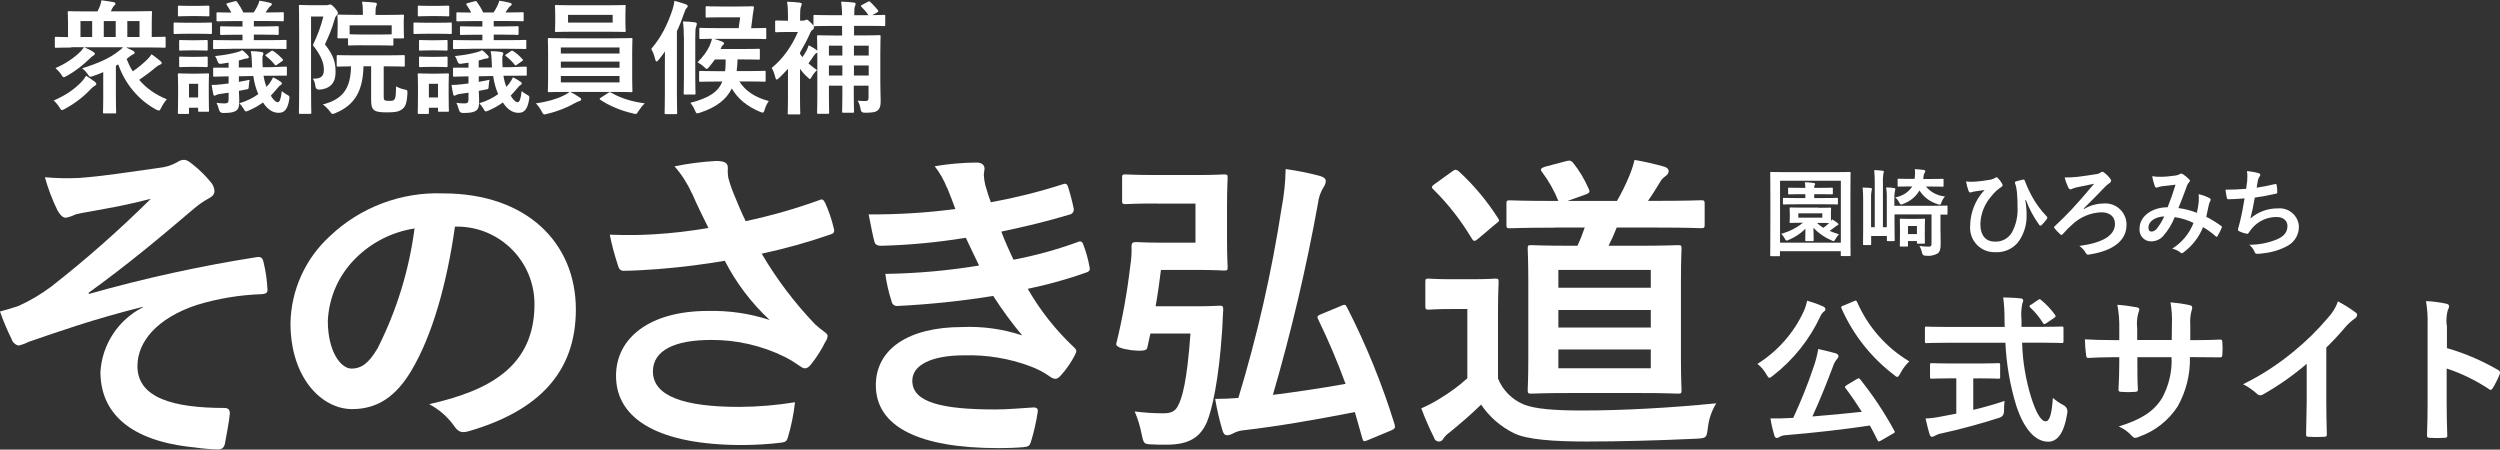 <?xml version="1.0" encoding="UTF-8"?><svg id="_レイヤー_1" xmlns="http://www.w3.org/2000/svg" width="284.53" height="51.17" viewBox="0 0 284.53 51.17"><rect x="0" y="0" width="284.53" height="51.17" fill="#333333" stroke="none"/><defs><style>.cls-1{fill:#fff;stroke-width:0px;}</style></defs><path id="_パス_59" class="cls-1" d="m16.3,34.91c-5.91,1.48-9.67,2.85-13.05,4-.36.19-.75.33-1.15.42-.38-.1-.68-.39-.79-.76-.5-1.01-.94-2.06-1.31-3.12.87-.23,1.23-.34,2.06-.61,1.35-.6,2.63-1.36,3.81-2.25,3.96-3.1,7.73-6.43,11.3-9.97-2.42.65-4.56,1.03-7.06,1.48-.6.11-.91.15-1.51.3-.35.18-.72.31-1.11.38-.36,0-.67-.34-.95-.84-.59-1.21-1.07-2.47-1.43-3.77,1.3.12,2.62.15,3.92.08,2.66-.19,5.55-.65,9.04-1.14.74-.07,1.45-.29,2.1-.65.22-.17.48-.26.75-.27.36,0,.6.19,1.07.57.71.56,1.36,1.2,1.94,1.9.28.29.45.67.48,1.07,0,.38-.24.65-.71.88-.58.32-1.13.71-1.63,1.14-4.12,3.5-7.49,6.32-12.01,9.59l.08.11c6.28-1.78,12.66-3.18,19.11-4.19.52-.08.67.19.75.61.25,1.01.39,2.04.44,3.08.04.38-.2.49-.64.53-2.5.08-4.98.49-7.38,1.22-4.6,1.52-6.78,4.23-6.78,6.97,0,3.65,4.16,4.76,9.91,4.76.4,0,.64.19.6.68-.08.95-.4,2.51-.52,3.2-.08.61-.32.84-.87.84-.88-.03-1.75-.1-2.62-.23-7.45-.72-10.71-4-10.71-8.6.19-3.13,2.03-5.93,4.84-7.35v-.08h0Z"/><path id="_パス_60" class="cls-1" d="m51.78,25.78c-.91,6.47-2.58,12.41-4.96,16.4-1.7,2.85-3.77,4.38-6.74,4.38-3.49,0-7.02-3.58-7.02-9.78.07-3.77,1.69-7.35,4.48-9.9,3.46-3.29,8.11-5.05,12.89-4.87,9.52,0,15.11,5.63,15.11,13.21,0,7.08-4.16,11.53-12.21,13.86-.83.23-1.19.08-1.7-.68-.73-1-1.68-1.82-2.78-2.4,6.7-1.52,11.98-4.19,11.98-11.38.01-4.87-3.93-8.82-8.79-8.83-.03,0-.06,0-.09,0h-.16,0Zm-11.38,3.69c-1.87,1.88-2.97,4.39-3.09,7.04,0,3.5,1.47,5.44,2.7,5.44,1.03,0,1.9-.49,2.97-2.32,2.16-4.27,3.58-8.88,4.2-13.63-2.57.4-4.95,1.61-6.78,3.47Z"/><path id="_パス_61" class="cls-1" d="m78.75,22.01c-.51-1.12-1.17-2.16-1.98-3.08,1.56-.32,3.13-.52,4.72-.61,1.07,0,1.35.27,1.35.8-.03.36-.01.71.04,1.07.17.65.38,1.28.64,1.9.48,1.14.83,2.05,1.35,3.08,2.81-.6,5.58-1.39,8.29-2.36.4-.19.52-.15.75.27.42.94.76,1.92.99,2.93.12.38-.04.57-.32.65-2.58.9-5.22,1.64-7.89,2.21,1.7,2.9,3.74,5.6,6.07,8.03.33.3.67.58,1.03.84.24.19.4.3.4.49-.01.23-.1.46-.24.65-.43.87-.95,1.7-1.55,2.47-.32.42-.52.57-.79.57-.2,0-.32-.08-.64-.3-.52-.37-1.06-.7-1.63-.99-2.61-1.29-5.49-1.96-8.41-1.94-4.12,0-6.62,1.18-6.62,3.58,0,2.85,3.61,4.04,9.83,4.04,2.13-.01,4.25-.19,6.34-.53-.15,1.38-.43,2.74-.83,4.07-.12.38-.28.46-.75.53-1.46.18-2.93.26-4.4.27-9.36,0-14.39-2.85-14.39-7.88,0-4.34,3.89-7.38,10.43-7.38,2.39-.06,4.78.28,7.06,1.03-2.08-1.93-3.81-4.21-5.11-6.74-2.5.42-4.8.72-7.65.95-1.07.08-2.9.19-3.89.19-.36,0-.52-.23-.64-.68-.37-1.12-.68-2.27-.91-3.43,2.02.08,3.65.04,4.96-.04,2.1-.12,4.19-.37,6.27-.72-.67-1.37-1.23-2.47-1.86-3.92h0Z"/><path id="_パス_62" class="cls-1" d="m107.77,21.36c-.34-.88-.81-1.7-1.39-2.44,1.59-.27,3.19-.41,4.8-.42.56,0,.87.3.87.68,0,.23-.08.49-.08.72.02.38.07.77.16,1.14.28.99.4,1.33.64,1.98,2.74-.5,5.44-1.17,8.09-2.02.36-.15.56-.11.67.19.24.72.52,1.79.67,2.55.06.32-.15.62-.46.68,0,0,0,0-.01,0-2.66.8-5.08,1.37-7.77,1.94.36.95.87,2.13,1.39,3.2,2.45-.47,4.87-1.13,7.22-1.98.4-.19.6-.11.71.23.32.81.55,1.65.71,2.51.08.34.08.53-.32.68-2.19.78-4.43,1.4-6.7,1.87,1.4,2.44,3.15,4.66,5.19,6.59.4.34.4.49.2.91-.44.85-.98,1.65-1.63,2.36-.24.27-.4.38-.64.38-.2-.02-.4-.1-.56-.23-.72-.51-1.51-.92-2.34-1.22-2.38-.88-4.91-1.29-7.45-1.22-3.73,0-5.91,1.1-5.91,2.89,0,2.47,3.37,3.27,9.44,3.27,1.47,0,2.93-.15,4.36-.23.4,0,.52.19.48.49-.18,1.17-.44,2.33-.79,3.46-.12.38-.28.53-.83.57-.91.08-1.86.11-2.85.11-9.12,0-13.96-2.47-13.96-7.16,0-4.07,3.65-6.62,9.83-6.62,2.31-.1,4.62.22,6.82.95-1.19-1.43-2.29-2.93-3.29-4.49-3.6.58-7.22.96-10.86,1.14-.34.05-.66-.19-.71-.53,0,0,0,0,0,0-.33-1.02-.57-2.06-.71-3.12,3.57-.05,7.14-.37,10.67-.95-.4-.8-.99-2.09-1.51-3.16-3.19.52-6.41.83-9.63.91-.48,0-.71-.15-.79-.53-.12-.42-.4-1.83-.64-3.04,3.3.02,6.6-.18,9.87-.61-.32-.88-.56-1.52-.95-2.47h0Z"/><path id="_パス_63" class="cls-1" d="m131.6,23.16c-2.46,0-3.24.07-3.46.07-.39,0-.43-.04-.43-.39v-2.6c0-.36.04-.39.43-.39.21,0,1,.07,3.46.07h4.7c1.96,0,2.78-.07,2.99-.07.39,0,.43.04.43.39,0,.21-.07,1.18-.07,3.24v3.71c0,2.07.07,2.99.07,3.21,0,.36-.04.39-.43.39-.21,0-1.03-.07-2.99-.07h-4.17c-.18,1.43-.36,2.78-.61,4.14h4.53c1.96,0,2.53-.07,2.74-.07.36,0,.43.07.43.46-.07.86-.07,1.71-.14,2.53-.36,5.42-1.14,8.88-1.71,10.23-.75,1.75-2.03,2.6-4.6,2.6-.68,0-1.25,0-1.85-.04-.71-.04-.78-.11-1-1.21-.17-.87-.43-1.72-.78-2.53,1.06.13,2.14.21,3.21.21.93,0,1.35-.21,1.68-.78.54-.96,1.07-2.92,1.46-8.3h-4.56l-.36,1.64c-.05.31-.67.39-1.85.25-1.16-.17-1.72-.4-1.68-.71.72-2.92,1.25-5.89,1.6-8.88.12-.73.17-1.47.14-2.21,0-.39.14-.5.5-.5.21,0,1.18.07,2.82.07h3.96v-4.45h-4.45,0Zm21.03,11.65c.43-.18.5-.18.68.18,2.19,4.28,4,8.74,5.42,13.33.07.43.04.46-.43.68l-2.64,1.1c-.43.18-.5.18-.61-.21l-.85-2.99c-4.42.86-8.88,1.64-12.69,2.07-.41.04-.81.16-1.18.36-.21.12-.44.2-.68.21-.21,0-.39-.14-.5-.5-.36-1.19-.64-2.41-.85-3.64.93,0,1.75-.04,2.64-.11,2.15-7.07,3.79-14.29,4.92-21.6.28-1.47.44-2.96.46-4.45,1.31.18,2.61.44,3.89.78.39.11.68.29.68.57-.01.26-.1.5-.25.71-.35.56-.57,1.2-.64,1.85-1.33,7.35-3.04,14.62-5.13,21.79,2.6-.32,5.45-.75,8.27-1.25-.91-2.49-1.94-4.93-3.1-7.31-.18-.36-.14-.43.36-.64l2.24-.93Z"/><path id="_パス_64" class="cls-1" d="m170.48,43.05c.54,1.36,1.61,2.44,2.96,2.99,1.25.5,3.46.68,6.56.68,4.6,0,10.02-.29,15.33-.82-.53.86-.85,1.82-.96,2.82-.14,1.14-.18,1.14-1.32,1.21-4.53.21-8.77.32-12.47.32s-6.84-.21-8.3-.96c-1.5-.74-2.78-1.86-3.71-3.24-1.1,1.07-2.46,2.25-3.6,3.17-.28.19-.52.43-.71.71-.12.28-.45.4-.73.27-.16-.07-.27-.21-.31-.38-.55-1.09-1.04-2.21-1.46-3.35.73-.31,1.43-.68,2.1-1.1,1.12-.67,2.17-1.44,3.14-2.32v-7.88h-1.75c-1.93,0-2.42.07-2.6.07-.39,0-.43-.04-.43-.43v-2.71c0-.36.04-.39.43-.39.18,0,.68.07,2.6.07h2.25c1.89,0,2.46-.07,2.67-.07.36,0,.39.04.39.39,0,.21-.07,1.21-.07,3.39v7.55Zm-5.24-23.52c.21-.14.32-.21.43-.21.13.02.26.08.36.18,1.71,1.57,3.2,3.36,4.45,5.31.21.29.18.36-.21.64l-2.03,1.71c-.21.18-.32.25-.43.25-.14,0-.21-.11-.32-.29-1.21-2.03-2.67-3.9-4.35-5.56-.29-.25-.21-.36.18-.64l1.93-1.39Zm11.73,6.38c-3.71,0-4.92.07-5.13.07-.36,0-.39-.04-.39-.43v-2.32c0-.39.04-.43.39-.43.21,0,1.43.07,5.13.07h.39c-.47-1.17-1.09-2.27-1.85-3.28-.25-.32-.14-.46.32-.61l2.42-.64c.43-.11.5-.07.75.14.74.92,1.35,1.94,1.82,3.03.18.36.04.46-.32.61l-2.1.75h5.63c.53-.91.99-1.85,1.39-2.82.26-.6.46-1.22.61-1.85,1.15.2,2.3.46,3.42.78.29.11.46.25.46.5s-.14.39-.36.57c-.27.18-.49.43-.64.71-.39.64-.82,1.35-1.35,2.1h1.14c3.46,0,4.67-.07,4.88-.07.39,0,.43.04.43.43v2.32c0,.39-.04.43-.43.43-.21,0-1.43-.07-4.88-.07h-4.7c-.27.7-.58,1.39-.93,2.07h3.39c3.17,0,4.31-.07,4.49-.07.39,0,.43.04.43.39,0,.21-.07,1.32-.07,3.89v8.48c0,2.53.07,3.49.07,3.71,0,.39-.04.43-.43.43-.18,0-1.32-.07-4.49-.07h-7.63c-3.17,0-4.31.07-4.53.07-.39,0-.43-.04-.43-.43,0-.21.07-1.18.07-3.71v-8.48c0-2.57-.07-3.67-.07-3.89,0-.36.04-.39.43-.39.21,0,1.35.07,4.53.07h.71c.31-.67.58-1.36.82-2.07h-3.39Zm.39,6.84h10.52v-2.03h-10.52v2.03Zm10.52,4.53v-2h-10.52v2h10.52Zm0,2.49h-10.52v2.14h10.52v-2.14Z"/><path id="_パス_65" class="cls-1" d="m201.59,29.15c-.11,0-.12-.01-.12-.12,0-.08.02-.81.02-4.2v-2.14c0-2.16-.02-2.92-.02-2.99,0-.12.01-.13.12-.13.07,0,.42.02,1.43.02h6.05c1.01,0,1.35-.02,1.42-.02.12,0,.13.01.13.13,0,.07-.02.82-.02,2.61v2.52c0,3.38.02,4.12.02,4.19,0,.11-.01.12-.13.12h-.87c-.11,0-.12-.01-.12-.12v-.43h-6.92v.45c0,.11-.01.12-.12.12h-.88,0Zm1-1.53h6.92v-7.05h-6.92v7.05Zm4.4-3.97c.91,0,1.22-.02,1.29-.02.11,0,.12.01.12.12,0,.07-.02.18-.02.55v.42c0,.15,0,.3.01.44.04-.06.08-.13.12-.2.22.13.43.27.63.42.05.03.08.08.09.14,0,.07-.04.11-.12.13-.1.05-.18.11-.26.18-.19.15-.39.29-.61.45.34.15.7.28,1.06.38-.15.16-.29.34-.39.53-.1.17-.14.25-.23.25-.09-.01-.17-.04-.25-.09-.77-.33-1.46-.81-2.04-1.42.01.68.03,1.28.03,1.39s-.01.12-.13.12h-.71c-.11,0-.12,0-.12-.12s.01-.65.02-1.28c-.55.54-1.2.97-1.92,1.27-.07.04-.15.06-.23.07-.07,0-.12-.07-.2-.22-.11-.2-.24-.39-.4-.55.9-.25,1.74-.67,2.47-1.26h-.1c-.91,0-1.22.02-1.3.02-.11,0-.12-.01-.12-.12,0-.07.02-.2.02-.55v-.42c0-.37-.02-.48-.02-.55,0-.11.01-.12.12-.12.08,0,.39.02,1.3.02h1.88,0Zm-2.5-.4c-1.04,0-1.38.02-1.45.02-.11,0-.12-.01-.12-.13v-.5c0-.11.01-.12.12-.12.07,0,.41.02,1.45.02h.98v-.44h-.5c-.95,0-1.27.02-1.33.02-.12,0-.13,0-.13-.12v-.52c0-.11.01-.12.13-.12.06,0,.38.02,1.33.02h.5c0-.21-.02-.43-.06-.64.37.01.73.04.99.08.14.02.18.05.18.11,0,.06-.03.11-.06.16-.03.09-.05.19-.04.29h.66c.96,0,1.28-.02,1.34-.02.11,0,.12,0,.12.12v.52c0,.11-.01.12-.12.12-.06,0-.38-.02-1.34-.02h-.66v.44h1.14c1.03,0,1.37-.02,1.44-.02.11,0,.12.01.12.12v.5c0,.12-.01.13-.12.13-.06,0-.41-.02-1.44-.02h-3.13Zm2.91,1.03h-2.73v.49h2.73v-.49Zm-.61,1.09c.22.21.47.4.73.56.23-.17.45-.35.66-.54-.15-.01-.5-.02-1.19-.02h-.19Z"/><path id="_パス_66" class="cls-1" d="m220.86,26.46c0,.5.01.96.01,1.31,0,.55-.07.87-.35,1.08-.42.23-.89.32-1.36.25-.2.03-.38-.11-.41-.31,0,0,0,0,0-.01-.05-.28-.15-.55-.3-.79.34.05.69.08,1.04.08.24,0,.34-.04.34-.35v-3.32h-4.21v1.27c0,1.06.02,1.58.02,1.65,0,.11-.01.12-.12.12h-.65c-.11,0-.12-.01-.12-.12v-.46h-1.79v.91c0,.11-.01.12-.12.12h-.68c-.12,0-.13-.01-.13-.12,0-.07.02-.62.02-1.72v-3.16c0-.68-.01-1.06-.06-1.55.24.01.69.03.92.05.11.01.14.08.14.12,0,.06-.02.12-.04.18-.06.34-.08.69-.06,1.04v3.13h.42v-4.93c0-.52-.01-1.05-.06-1.57.3.01.68.03.94.07.11.01.16.07.16.13-.02.1-.04.19-.07.28-.05.36-.06.72-.04,1.08v4.94h.44v-2.99c.02-.51,0-1.03-.07-1.54.3,0,.6.03.9.07.1.02.15.07.15.11-.01.09-.03.17-.06.26-.06.33-.07.67-.06,1v.65h4.48c1.04,0,1.4-.02,1.46-.02.1,0,.11.01.11.12v.79c0,.11-.01.12-.11.12-.04,0-.25-.01-.69-.01v2.06h0Zm-1.68-5.25c.54.66,1.32,1.07,2.18,1.15-.17.19-.31.41-.39.65-.09.22-.11.29-.2.29-.09,0-.17-.03-.25-.07-.85-.25-1.58-.8-2.06-1.55-.42.71-1.07,1.24-1.84,1.52-.08.04-.16.07-.25.08-.09,0-.14-.08-.24-.27-.1-.21-.25-.4-.43-.55.79-.12,1.5-.57,1.94-1.24h-.2c-.96,0-1.28.02-1.34.02-.12,0-.13-.01-.13-.12v-.65c0-.12.01-.13.13-.13.06,0,.38.02,1.34.02h.46c.06-.37.07-.74.03-1.11.39.02.67.04,1,.09.12.02.19.05.19.12,0,.05-.02.11-.04.15-.11.18-.17.38-.17.6l-.02.16h.83c.96,0,1.29-.02,1.35-.02.12,0,.13.01.13.11v.67c0,.11-.01.12-.13.12-.06,0-.39-.02-1.35-.02h-.54Zm-.12,5.15c0,.97.02,1.18.02,1.24,0,.12-.01.13-.12.13h-.67c-.11,0-.12-.01-.12-.13v-.16h-1.02v.5c0,.11-.01.12-.13.12h-.69c-.1,0-.11-.01-.11-.12,0-.07.02-.28.02-1.47v-.57c0-.57-.02-.81-.02-.89,0-.11.01-.12.11-.12.08,0,.27.02.89.02h.87c.61,0,.8-.02.88-.02.11,0,.12,0,.12.12,0,.07-.02.3-.02.73v.63h0Zm-1.91-.64v.92h1.02v-.92h-1.02Z"/><path id="_パス_67" class="cls-1" d="m230.5,22.78c.1.55.15,1.1.15,1.66.04,1.12-.3,2.23-.97,3.13-.64.78-1.62,1.2-2.63,1.13-1.53.04-2.79-1.17-2.83-2.7,0-.11,0-.23.01-.34.02-1.15.37-2.27,1-3.24.19-.29.4-.55.65-.79-.36.05-.74.09-1.21.17-.19.03-.35.11-.43.11-.09-.01-.16-.08-.19-.16-.13-.36-.22-.73-.29-1.1.37.05.74.05,1.11.02.48-.04.95-.1,1.42-.18.27-.02.52-.1.76-.23.05-.04.11-.07.17-.09.06,0,.12.04.15.09.18.17.33.36.45.57.05.07.09.16.1.25,0,.09-.06.15-.17.22-.39.25-.74.57-1.03.94-.82.89-1.29,2.04-1.33,3.25,0,1.39.69,2.01,1.62,2.01.78.05,1.52-.33,1.94-.99.5-.9.73-1.92.67-2.95,0-.54-.01-1.08-.06-1.62-.02-.23-.06-.43-.08-.56s-.06-.27-.12-.45-.06-.24.11-.29c.27-.08.54-.15.81-.2.09-.02.14.04.16.12.21.56.45,1.1.73,1.62.47.9,1.07,1.72,1.78,2.46.04.04.06.09.06.14,0,.06-.03.12-.07.17-.18.24-.38.47-.59.68-.03.03-.07.05-.12.05-.08,0-.15-.06-.17-.13-.62-.86-1.12-1.8-1.49-2.79l-.06.02h0Z"/><path id="_パス_68" class="cls-1" d="m237.2,23.78c.67-.4,1.44-.61,2.22-.62,1.33-.11,2.49.88,2.6,2.21,0,.08,0,.17,0,.25,0,1.76-1.54,2.93-4.2,3.34-.22.04-.31.05-.42-.15-.18-.33-.44-.61-.75-.82,2.62-.34,4.06-1.18,4.06-2.5,0-.89-.66-1.33-1.56-1.33-1.23.05-2.4.54-3.3,1.39-.38.33-.73.69-1.06,1.07-.04.06-.1.1-.17.12-.06,0-.11-.03-.14-.08-.23-.2-.44-.42-.63-.66-.04-.04-.06-.08-.08-.13,0-.05.04-.1.09-.13.79-.73,1.33-1.29,1.98-1.97.62-.67,1.44-1.6,2.5-2.86-.75.15-1.35.28-2.07.43-.14.04-.28.09-.42.14-.07.04-.15.07-.23.07-.07,0-.15-.07-.22-.2-.18-.37-.32-.75-.42-1.15.48,0,.95-.02,1.43-.07.66-.08,1.5-.2,2.09-.3.21-.01.41-.08.58-.2.06-.05.13-.07.2-.08.07,0,.14.04.19.09.28.2.52.45.72.73.05.05.08.12.08.2-.02.13-.1.25-.23.3-.15.1-.29.22-.42.35-.84.89-1.62,1.66-2.48,2.52l.04.04h0Z"/><path id="_パス_69" class="cls-1" d="m250.24,22.84c.02-.25.02-.49-.01-.74.44.09.86.25,1.26.46.1.05.14.17.09.27,0,0,0,.02-.01.02-.07.13-.13.27-.17.42-.09.46-.19.93-.3,1.4.59.3,1.15.65,1.69,1.04.11.07.1.12.06.23-.14.32-.29.63-.47.93-.03.05-.06.08-.1.08-.05,0-.1-.04-.13-.08-.44-.39-.91-.73-1.42-1.02-.45,1.13-1.21,2.12-2.19,2.85-.1.07-.15.12-.22.12-.06,0-.12-.03-.16-.08-.27-.22-.6-.37-.94-.44,1.11-.69,1.96-1.72,2.43-2.93-.68-.33-1.4-.55-2.14-.66-.31.79-.76,1.52-1.32,2.16-.35.39-.86.61-1.39.6-.72,0-1.3-.59-1.3-1.32,0-.06,0-.11.01-.17,0-1.34,1.39-2.39,3.19-2.39.36-.9.63-1.66.9-2.57-.59.07-1.14.13-1.49.17-.17.02-.33.06-.49.12-.06.03-.13.04-.19.04-.08,0-.15-.05-.17-.12-.14-.38-.25-.78-.31-1.18.31.06.63.08.95.07.56,0,1.12-.06,1.68-.14.19-.02.37-.08.53-.18.04-.03.09-.04.14-.04.05,0,.11.01.15.04.27.17.52.37.74.6.06.04.09.11.1.18,0,.07-.04.12-.11.18-.14.16-.24.36-.29.56-.28.74-.58,1.58-.91,2.36.72.09,1.42.28,2.1.54.11-.46.18-.93.23-1.4h0Zm-5.72,3.02c0,.35.12.5.38.5.26-.04.49-.19.63-.41.31-.41.57-.85.79-1.32-1.1.04-1.8.62-1.8,1.23h0Z"/><path id="_パス_70" class="cls-1" d="m255.75,20.52c.04-.35.04-.7-.02-1.05.44.04.87.11,1.3.23.14.04.22.11.22.2,0,.06-.04.12-.07.17-.09.12-.15.26-.19.4-.06.29-.1.51-.15.89.68-.1,1.36-.23,2.04-.4.15-.04.2-.03.23.11.05.26.07.53.07.8,0,.12-.03.15-.13.17-.93.21-1.52.32-2.43.45-.15.9-.3,1.62-.5,2.38.86-.75,1.97-1.16,3.11-1.15,1.21-.12,2.29.76,2.41,1.97,0,.02,0,.05,0,.07.03.9-.45,1.74-1.23,2.19-.85.47-1.79.77-2.76.87-.26.05-.53.07-.8.07-.11,0-.19-.05-.27-.26-.13-.3-.33-.56-.58-.77,1.06,0,2.12-.2,3.11-.6.83-.35,1.23-.84,1.23-1.53,0-.56-.41-1.03-1.23-1.03-1.1-.01-2.15.48-2.85,1.34-.1.14-.2.27-.3.41-.08.13-.11.17-.2.16-.28-.04-.55-.12-.81-.24-.17-.07-.24-.12-.24-.22,0-.07.02-.15.04-.22.06-.18.1-.35.14-.51.24-.95.39-1.75.57-2.84-.58.04-1.27.1-1.82.1-.1,0-.18-.06-.2-.15-.03-.13-.11-.59-.15-.94.84,0,1.52-.03,2.35-.1.06-.38.1-.74.13-1h-.01Z"/><g id="_グループ_1"><path id="_パス_92" class="cls-1" d="m210.19,43.84c-.24.15-.26.18-.15.33.68.9,1.28,1.79,1.86,2.7-1.81.2-3.76.38-5.63.53.88-1.9,1.68-3.93,2.34-5.68.1-.32.26-.62.48-.88.09-.08.15-.2.15-.33,0-.15-.15-.24-.35-.31-.62-.18-1.24-.31-1.95-.48-.11.65-.27,1.29-.49,1.92-.67,2.02-1.46,3.99-2.36,5.92-.16,0-.35.02-.51.02-.73.04-1.39.06-2.08.04.1.66.25,1.3.44,1.94.06.18.15.29.27.29.11,0,.22-.05.31-.12.21-.12.45-.19.69-.2,3.22-.27,6.54-.64,9.61-1.1.29.55.59,1.1.86,1.66.06.11.09.15.16.15.08-.01.15-.04.22-.09l1.37-.79c.26-.15.26-.18.16-.35-1.12-2.06-2.42-4.02-3.89-5.85-.07-.07-.11-.11-.15-.11-.08.02-.15.05-.22.09l-1.15.69Zm-.42-9.06c-.22.11-.26.13-.18.33,1.32,2.98,3.36,5.57,5.96,7.55.18.15.29.24.38.24.11,0,.2-.13.35-.4.26-.51.61-.98,1.02-1.37-2.64-1.58-4.71-3.94-5.94-6.76-.09-.18-.13-.2-.36-.09l-1.22.51Zm-9.76,6.63c.42.32.76.73,1.02,1.19.16.27.24.4.35.4.09,0,.22-.09.42-.26,2.3-1.78,4.14-4.09,5.37-6.72.09-.22.23-.42.42-.57.1-.05.17-.16.16-.27,0-.13-.07-.22-.27-.31-.58-.26-1.19-.48-1.81-.64-.08.41-.21.81-.38,1.19-1.13,2.47-2.97,4.55-5.28,6Zm28.23-2.41c.11,2.46.53,4.9,1.26,7.25.91,2.7,2.19,4,3.58,4.02,1.08.02,1.85-.97,2.21-3.31q.07-.57-.46-.86c-.43-.22-.83-.5-1.19-.82-.11,1.66-.33,2.67-.82,2.67-.55,0-1.12-1.06-1.64-2.7-.63-2.03-.98-4.13-1.04-6.25h2.17c1.66,0,2.23.04,2.34.04.18,0,.2-.02.2-.22v-1.44c0-.2-.02-.22-.2-.22-.11,0-.68.04-2.34.04h-2.24v-.8c-.06-.62-.03-1.24.09-1.84.06-.12.1-.25.11-.38,0-.11-.11-.2-.29-.22-.62-.07-1.33-.09-1.99-.11.11.87.16,1.74.15,2.61,0,.26.02.51.02.75h-6.56c-1.66,0-2.23-.04-2.34-.04-.18,0-.18.02-.18.22v1.44c0,.2,0,.22.18.22.11,0,.68-.04,2.34-.04h6.65Zm-2.98,4.06c1.53,0,2.05.04,2.16.04.2,0,.22-.02.22-.18v-1.37c0-.2-.02-.22-.22-.22-.11,0-.62.04-2.16.04h-3.23c-1.55,0-2.07-.04-2.17-.04-.18,0-.2.02-.2.22v1.37c0,.16.02.18.2.18.11,0,.62-.04,2.17-.04h.62v4.02l-1.75.33c-.58.12-1.16.2-1.75.22.15.64.33,1.41.48,1.85.06.16.15.24.26.24.12-.01.23-.06.33-.13.24-.13.5-.23.77-.27,1.97-.42,4.71-1.17,6.54-1.77q.55-.16.55-.77c0-.36.02-.82.06-1.15-1.1.38-2.36.73-3.56,1.02v-3.58h.71Zm5.88-8.39c-.18.13-.22.18-.07.33.55.51,1.03,1.09,1.43,1.74.06.09.11.15.16.15.09-.02.17-.05.24-.11l.86-.58c.22-.15.24-.22.13-.36-.45-.63-.97-1.19-1.57-1.68-.07-.07-.13-.11-.18-.11s-.11.04-.22.11l-.77.53Zm18.14,4.02v-1.74c-.04-.54.01-1.08.15-1.61.04-.1.07-.22.07-.33,0-.15-.07-.24-.33-.29-.71-.15-1.42-.25-2.14-.31.14.83.2,1.66.16,2.5l-.02,1.79h-3.93v-1.33c-.07-.59-.03-1.18.13-1.75.06-.12.09-.25.11-.38,0-.13-.07-.22-.27-.26-.74-.14-1.48-.24-2.23-.29.17.89.24,1.79.22,2.69v1.33h-.55c-1.41,0-2.59-.04-3.36-.09.01.59.05,1.18.13,1.77.02.24.07.35.22.35.57-.04,2.03-.09,3.01-.09h.55v.69c0,1.15-.04,2.05-.09,3-.02.2.09.24.33.26.52.04,1.05.04,1.57,0,.2-.02.33-.06.31-.26-.06-.97-.06-1.95-.06-3.03v-.66h3.89c.08,1.62-.3,3.23-1.08,4.66-.93,1.5-2.34,2.43-4.93,3.23.58.25,1.1.62,1.52,1.1.15.15.24.2.35.2.18-.02.35-.08.51-.16,1.77-.63,3.28-1.83,4.31-3.4.97-1.71,1.46-3.66,1.41-5.63h.75c.9,0,2.01.02,2.63.02.26.02.29-.06.31-.29.04-.48.04-.96,0-1.44-.02-.2-.04-.31-.26-.29-.84.04-1.86.06-2.76.06h-.64Zm15.49.86c.75-.73,1.47-1.5,2.14-2.3.32-.38.69-.71,1.1-1,.14-.08.24-.23.26-.4,0-.11-.05-.21-.15-.27-.64-.48-1.32-.9-2.03-1.28-.25.7-.64,1.34-1.15,1.88-1.18,1.39-2.48,2.67-3.89,3.82-1.77,1.47-3.7,2.72-5.76,3.73.57.29,1.1.65,1.57,1.08.1.11.24.18.38.18.1,0,.19-.02.27-.07,1.78-1,3.47-2.18,5.02-3.51v4.26c0,1.24-.06,2.43-.07,3.75-.02.22.06.29.26.29.61.04,1.22.04,1.83,0,.2,0,.29-.07.27-.31-.04-1.46-.06-2.54-.06-3.8v-6.05Zm13.69-2.54c-.06-.58-.02-1.16.13-1.72.08-.13.13-.27.15-.42,0-.15-.09-.26-.35-.31-.75-.16-1.52-.26-2.28-.29.15.89.21,1.8.18,2.7v8.99c0,1.17-.02,2.25-.07,3.6,0,.22.09.27.35.27.54.04,1.08.04,1.63,0,.26,0,.35-.06.33-.27-.04-1.32-.07-2.39-.07-3.58v-4.04c1.7.56,3.31,1.35,4.81,2.34.05.06.12.09.2.09.09,0,.16-.07.24-.2.31-.51.57-1.04.79-1.59.09-.24,0-.36-.2-.48-1.83-1.06-3.78-1.9-5.81-2.48v-2.61Z"/></g><path class="cls-1" d="m10.78,9.29c.13.1.18.17.18.28,0,.08-.08.15-.21.22-.1.06-.24.15-.35.28-.76.81-1.67,1.58-3.03,2.33-.15.08-.25.13-.32.13-.1,0-.15-.08-.27-.28-.21-.35-.41-.57-.67-.81,1.44-.62,2.48-1.37,3.26-2.23.14-.14.29-.36.42-.59.39.24.73.48.98.67Zm-2.66-3.88c-1.23,0-1.65.03-1.74.03-.13,0-.14-.01-.14-.15v-.95c0-.14.01-.15.14-.15.07,0,.43.03,1.36.03v-1.62c0-.76-.03-1.08-.03-1.18,0-.14.01-.15.17-.15.08,0,.57.03,1.95.03h1.27l.24-.53c.08-.2.15-.42.21-.74.46.06.99.14,1.41.22.11.03.18.1.18.18s-.07.14-.15.21-.14.18-.2.29l-.18.36h2.59c1.36,0,1.85-.03,1.95-.03.14,0,.15.01.15.15,0,.08-.03.42-.03,1.18v1.62c.98,0,1.36-.03,1.44-.03.13,0,.14.01.14.15v.95c0,.14-.01.15-.14.15-.08,0-.5-.03-1.74-.03h-2.63l.77.36c.14.08.21.15.21.21,0,.13-.07.18-.18.22-.11.04-.25.13-.48.32l-.25.21c.2.5.43.97.7,1.4.59-.39,1.19-.9,1.69-1.39.17-.17.31-.34.45-.56.39.28.7.52,1.01.78.07.07.15.15.15.21,0,.08-.07.15-.18.2-.14.04-.25.1-.49.29-.53.46-1.26,1.01-1.9,1.44.83.97,1.86,1.69,3.15,2.21-.22.25-.45.57-.63.94-.11.24-.17.34-.27.34-.07,0-.17-.04-.32-.11-1.96-1.05-3.53-2.89-4.31-5.14l-.27.15v3.64c0,1.13.03,1.57.03,1.64,0,.14-.01.15-.15.15h-1.2c-.14,0-.15-.01-.15-.15,0-.08.03-.5.03-1.64v-2.91c-.36.17-.74.31-1.12.43-.17.06-.27.1-.34.1-.11,0-.17-.08-.32-.32-.17-.24-.38-.46-.63-.64,1.79-.56,3.14-1.15,4.09-1.91.21-.15.39-.28.57-.49h-4.4c.36.17.84.39,1.02.53.13.08.17.13.17.21,0,.11-.08.15-.17.21-.14.08-.24.18-.43.36-.76.73-1.54,1.37-2.59,1.95-.17.1-.27.15-.35.15-.1,0-.15-.1-.28-.31-.21-.31-.48-.57-.66-.73,1.15-.49,2.1-1.15,2.8-1.83.13-.13.32-.34.45-.55h-1.44Zm2.37-1.2v-1.81h-1.33v1.81h1.33Zm2.68,0v-1.81h-1.36v1.81h1.36Zm1.32-1.81v1.81h1.39v-1.81h-1.39Z"/><path class="cls-1" d="m22.47,2.59c1.06,0,1.41-.03,1.5-.03.14,0,.15.01.15.15v.99c0,.15-.01.17-.15.17-.08,0-.43-.03-1.5-.03h-1.06c-1.08,0-1.42.03-1.5.03-.14,0-.15-.01-.15-.17v-.99c0-.14.01-.15.15-.15.08,0,.42.03,1.5.03h1.06Zm1.29,7.96c0,1.62.03,1.93.03,2.02,0,.14-.01.15-.15.15h-.94c-.14,0-.15-.01-.15-.15v-.31h-1.04v.56c0,.14-.01.15-.15.15h-.95c-.15,0-.17-.01-.17-.15,0-.08.03-.41.03-2.1v-.9c0-.88-.03-1.23-.03-1.32,0-.14.01-.15.17-.15.08,0,.38.03,1.27.03h.67c.9,0,1.19-.03,1.29-.03.14,0,.15.01.15.15,0,.08-.03.42-.03,1.08v.97Zm-1.36-9.88c.9,0,1.18-.03,1.26-.03.15,0,.17.01.17.15v.92c0,.14-.01.15-.17.15-.08,0-.36-.03-1.26-.03h-.73c-.91,0-1.19.03-1.27.03-.14,0-.15-.01-.15-.15v-.92c0-.14.01-.15.15-.15.08,0,.36.03,1.27.03h.73Zm-.11,3.91c.84,0,1.09-.03,1.18-.03.15,0,.17.01.17.15v.91c0,.14-.01.15-.17.15-.08,0-.34-.03-1.18-.03h-.56c-.85,0-1.11.03-1.19.03-.14,0-.15-.01-.15-.15v-.91c0-.14.01-.15.15-.15.08,0,.34.03,1.19.03h.56Zm0,1.89c.84,0,1.09-.03,1.18-.03.15,0,.17.01.17.15v.9c0,.14-.01.15-.17.15-.08,0-.34-.03-1.18-.03h-.56c-.85,0-1.11.03-1.19.03-.14,0-.15-.01-.15-.15v-.9c0-.14.01-.15.15-.15.08,0,.34.03,1.19.03h.56Zm-.78,3.07v1.55h1.04v-1.55h-1.04Zm8.49-.9c.07.46.18.87.32,1.25.13-.13.24-.27.34-.39.14-.18.28-.42.42-.7.29.14.59.31.83.48.13.08.17.14.17.22,0,.1-.06.14-.17.2-.1.04-.22.22-.42.43-.21.25-.42.5-.67.76.34.56.6.74.8.74s.34-.32.45-1.26c.13.11.39.29.55.38.34.18.36.2.29.62-.18,1.09-.56,1.47-1.19,1.47-.67,0-1.25-.36-1.79-1.18-.46.34-.98.64-1.6.91-.17.07-.25.11-.34.11-.1,0-.15-.1-.29-.34-.14-.24-.31-.43-.46-.59.85-.24,1.58-.62,2.16-1.04-.27-.6-.46-1.26-.57-2.06l-1.64.03v.64l1.22-.24c-.04.15-.07.48-.1.77-.01.25-.01.28-.24.32l-.88.17c.01.39.04.76.04,1.12,0,.7-.1.98-.38,1.15-.28.17-.59.24-1.42.25q-.43.01-.52-.42c-.06-.25-.17-.56-.27-.74.28.04.59.07.9.07.39,0,.48-.11.48-.48v-.74l-.9.13c-.28.04-.43.08-.5.13-.07.04-.14.08-.2.08-.07,0-.13-.04-.15-.2-.07-.31-.14-.71-.18-1.02.42,0,.77-.03,1.08-.07.28-.03.56-.06.85-.1v-.81c-1.08.01-1.48.04-1.62.04-.13,0-.14-.01-.14-.15v-.74c-.01-.14,0-.14.14-.14.13,0,.56.01,1.62,0v-.57l-.85.13q-.29.04-.38-.21c-.08-.25-.21-.53-.31-.67,1.08-.11,1.81-.25,2.54-.45.24-.07.39-.13.55-.22.24.17.5.43.67.62.06.06.08.11.08.18,0,.08-.08.13-.2.14-.13.01-.27.04-.42.08-.17.06-.34.11-.52.15v.8h1.51s-.04-.94-.04-.94c-.01-.32-.04-.63-.11-.92.41,0,.85.04,1.13.08.2.03.31.07.31.18,0,.08-.04.15-.07.24-.06.14-.04.35-.04.66,0,.24.01.46.03.67h.71c1.27-.04,1.76-.07,1.9-.07s.14.01.14.15v.74c.01.13,0,.14-.13.14-.14,0-.64,0-1.92.01h-.6Zm-3.7-3.08c-1.34,0-1.82.03-1.91.03-.13,0-.14-.01-.14-.15v-.74c0-.14.01-.15.14-.15.08,0,.56.03,1.91.03h1.3v-.63h-.64c-1.25,0-1.65.03-1.74.03-.15,0-.17-.01-.17-.15v-.7c0-.13.01-.14.17-.14.08,0,.49.03,1.74.03h.64v-.62h-.95c-1.32,0-1.77.03-1.86.03-.14,0-.15-.01-.15-.15v-.73c0-.14.01-.15.15-.15.08,0,.49.03,1.54.03-.14-.27-.31-.56-.53-.87-.08-.13-.04-.15.14-.21l.76-.2c.17-.04.2-.04.28.07.25.35.52.77.71,1.2h1.18c.17-.25.31-.49.43-.74.11-.21.17-.38.22-.6.43.07.83.14,1.22.24.13.04.2.08.2.15,0,.1-.04.14-.13.2-.07.04-.17.14-.24.25-.13.17-.22.34-.35.5h.07c1.32,0,1.78-.03,1.86-.03.14,0,.15.01.15.15v.73c0,.14-.01.15-.15.15-.08,0-.55-.03-1.86-.03h-1.4v.62h.94c1.25,0,1.65-.03,1.74-.03.14,0,.15.01.15.14v.7c0,.14-.01.15-.15.15-.08,0-.49-.03-1.74-.03h-.94v.63h1.67c1.34,0,1.82-.03,1.91-.03.14,0,.14.01.14.15v.74c0,.14,0,.15-.14.15-.08,0-.56-.03-1.91-.03h-4.26Zm4.52.27c.14-.07.17-.1.29-.01.35.22.7.52,1.04.9.1.1.1.14-.04.24l-.59.41c-.07.06-.11.08-.15.08-.03,0-.06-.03-.11-.1-.29-.36-.64-.7-.97-.95-.13-.08-.11-.14.03-.22l.5-.34Z"/><path class="cls-1" d="m37.13.59c.14,0,.22-.01.28-.04.06-.03.1-.04.18-.04.1,0,.21.06.53.41.29.34.34.48.34.56s-.04.17-.13.25c-.11.1-.2.24-.27.55-.32,1.09-.62,1.78-1.08,2.77,1.09,1.37,1.21,2.19,1.21,3.19,0,1.11-.53,1.85-1.82,1.96q-.43.03-.48-.41c-.04-.35-.13-.63-.29-.84.88.04,1.26-.25,1.26-.98,0-.69-.18-1.47-1.25-2.83.55-1.19.9-2.09,1.19-3.26h-1.4v7.93c0,1.92.03,2.93.03,3.01,0,.13-.01.14-.15.14h-1.11c-.14,0-.15-.01-.15-.14,0-.08.03-1.05.03-3V3.75c0-1.98-.03-2.94-.03-3.04,0-.14.01-.15.15-.15.1,0,.43.03,1.12.03h1.83Zm4.24,6.96c-.07,2.7-.91,4.37-3.17,5.31-.17.07-.27.11-.34.11-.1,0-.15-.07-.31-.28-.22-.31-.53-.6-.81-.8,2.27-.59,3.17-1.79,3.21-4.34-1.02.01-1.41.03-1.48.03-.14,0-.15-.01-.15-.15v-.99c0-.15.01-.17.15-.17.08,0,.53.03,1.86.03h3.73c1.32,0,1.78-.03,1.86-.03.14,0,.15.01.15.17v.99c0,.14-.01.15-.15.15-.08,0-.55-.03-1.86-.03h-.39v3.39c0,.29,0,.38.11.46.08.07.25.08.55.08.38,0,.48-.04.57-.17.14-.2.15-.49.18-1.48.34.18.62.29.94.35.36.07.36.1.35.46-.07,1.16-.25,1.57-.66,1.83-.38.27-.87.32-1.67.32-.7,0-1.18-.06-1.39-.21-.27-.18-.41-.45-.41-1.15v-3.89h-.88Zm-.11-2.4c-1.06,0-1.41.03-1.5.03-.14,0-.15-.01-.15-.15v-.67h-1.04c-.15,0-.17-.01-.17-.15,0-.1.03-.27.03-1.32v-.39c0-.41-.03-.6-.03-.7,0-.13.01-.14.17-.14.08,0,.56.03,1.88.03h.85v-.14c0-.6-.01-.92-.1-1.36.52.01.99.06,1.47.11.14.01.22.07.22.13,0,.11-.03.18-.07.27-.07.15-.08.34-.08.83v.17h1.19c1.32,0,1.79-.03,1.88-.03.15,0,.17.01.17.14,0,.08-.03.29-.03.6v.49c0,1.05.03,1.22.03,1.32,0,.14-.01.15-.17.15h-1.04v.67c0,.14-.01.15-.15.15-.08,0-.43-.03-1.48-.03h-1.88Zm-1.47-1.25c.11,0,.48.03,1.47.03h1.88c.94,0,1.32-.01,1.44-.03v-1.02h-4.79v1.02Z"/><path class="cls-1" d="m49.77,2.59c1.06,0,1.41-.03,1.5-.03.14,0,.15.01.15.15v.99c0,.15-.01.17-.15.17-.08,0-.43-.03-1.5-.03h-1.06c-1.08,0-1.42.03-1.5.03-.14,0-.15-.01-.15-.17v-.99c0-.14.01-.15.15-.15.08,0,.42.03,1.5.03h1.06Zm1.29,7.96c0,1.62.03,1.93.03,2.02,0,.14-.01.15-.15.15h-.94c-.14,0-.15-.01-.15-.15v-.31h-1.04v.56c0,.14-.01.15-.15.15h-.95c-.15,0-.17-.01-.17-.15,0-.08.03-.41.03-2.1v-.9c0-.88-.03-1.23-.03-1.32,0-.14.01-.15.17-.15.08,0,.38.03,1.27.03h.67c.9,0,1.19-.03,1.29-.03.14,0,.15.01.15.15,0,.08-.03.42-.03,1.08v.97Zm-1.36-9.88c.9,0,1.18-.03,1.26-.03.15,0,.17.01.17.15v.92c0,.14-.01.15-.17.15-.08,0-.36-.03-1.26-.03h-.73c-.91,0-1.19.03-1.27.03-.14,0-.15-.01-.15-.15v-.92c0-.14.01-.15.15-.15.08,0,.36.03,1.27.03h.73Zm-.11,3.91c.84,0,1.09-.03,1.18-.03.15,0,.17.01.17.15v.91c0,.14-.01.15-.17.15-.08,0-.34-.03-1.18-.03h-.56c-.85,0-1.11.03-1.19.03-.14,0-.15-.01-.15-.15v-.91c0-.14.01-.15.15-.15.08,0,.34.03,1.19.03h.56Zm0,1.89c.84,0,1.09-.03,1.18-.03.15,0,.17.01.17.15v.9c0,.14-.01.15-.17.15-.08,0-.34-.03-1.18-.03h-.56c-.85,0-1.11.03-1.19.03-.14,0-.15-.01-.15-.15v-.9c0-.14.01-.15.15-.15.08,0,.34.03,1.19.03h.56Zm-.78,3.07v1.55h1.04v-1.55h-1.04Zm8.49-.9c.07.46.18.87.32,1.25.13-.13.24-.27.34-.39.14-.18.28-.42.42-.7.29.14.59.31.83.48.13.08.17.14.17.22,0,.1-.06.14-.17.2-.1.04-.22.22-.42.43-.21.25-.42.5-.67.76.34.56.6.74.8.74s.34-.32.45-1.26c.13.11.39.29.55.38.34.18.36.2.29.62-.18,1.09-.56,1.47-1.19,1.47-.67,0-1.25-.36-1.79-1.18-.46.34-.98.64-1.6.91-.17.07-.25.11-.34.11-.1,0-.15-.1-.29-.34-.14-.24-.31-.43-.46-.59.85-.24,1.58-.62,2.16-1.04-.27-.6-.46-1.26-.57-2.06l-1.64.03v.64l1.22-.24c-.04.15-.07.48-.1.77-.01.25-.01.28-.24.32l-.88.17c.01.39.04.76.04,1.12,0,.7-.1.98-.38,1.15-.28.17-.59.24-1.42.25q-.43.01-.52-.42c-.06-.25-.17-.56-.27-.74.28.04.59.07.9.07.39,0,.48-.11.48-.48v-.74l-.9.13c-.28.04-.43.08-.5.13-.07.04-.14.08-.2.08-.07,0-.13-.04-.15-.2-.07-.31-.14-.71-.18-1.02.42,0,.77-.03,1.08-.07.28-.03.56-.06.85-.1v-.81c-1.08.01-1.48.04-1.62.04-.13,0-.14-.01-.14-.15v-.74c-.01-.14,0-.14.14-.14.13,0,.56.01,1.62,0v-.57l-.85.13q-.29.04-.38-.21c-.08-.25-.21-.53-.31-.67,1.08-.11,1.81-.25,2.54-.45.24-.07.39-.13.55-.22.24.17.5.43.67.62.06.06.08.11.08.18,0,.08-.08.13-.2.14-.13.01-.27.04-.42.08-.17.06-.34.11-.52.15v.8h1.51s-.04-.94-.04-.94c-.01-.32-.04-.63-.11-.92.41,0,.85.04,1.13.08.2.03.31.07.31.18,0,.08-.04.15-.07.24-.06.14-.04.35-.04.66,0,.24.01.46.03.67h.71c1.27-.04,1.76-.07,1.9-.07s.14.01.14.15v.74c.01.13,0,.14-.13.14-.14,0-.64,0-1.92.01h-.6Zm-3.7-3.08c-1.34,0-1.82.03-1.9.03-.13,0-.14-.01-.14-.15v-.74c0-.14.01-.15.14-.15.08,0,.56.03,1.9.03h1.3v-.63h-.64c-1.25,0-1.65.03-1.74.03-.15,0-.17-.01-.17-.15v-.7c0-.13.01-.14.17-.14.08,0,.49.03,1.74.03h.64v-.62h-.95c-1.32,0-1.77.03-1.86.03-.14,0-.15-.01-.15-.15v-.73c0-.14.01-.15.15-.15.08,0,.49.03,1.54.03-.14-.27-.31-.56-.53-.87-.08-.13-.04-.15.14-.21l.76-.2c.17-.04.2-.04.28.07.25.35.52.77.71,1.2h1.18c.17-.25.31-.49.43-.74.11-.21.17-.38.22-.6.43.07.83.14,1.22.24.13.04.2.08.2.15,0,.1-.04.14-.13.2-.07.04-.17.14-.24.25-.13.17-.22.34-.35.5h.07c1.32,0,1.78-.03,1.86-.03.14,0,.15.01.15.15v.73c0,.14-.01.15-.15.15-.08,0-.55-.03-1.86-.03h-1.4v.62h.94c1.25,0,1.65-.03,1.74-.03.14,0,.15.01.15.14v.7c0,.14-.01.15-.15.15-.08,0-.49-.03-1.74-.03h-.94v.63h1.67c1.34,0,1.82-.03,1.9-.03.14,0,.14.01.14.15v.74c0,.14,0,.15-.14.15-.08,0-.56-.03-1.9-.03h-4.26Zm4.52.27c.14-.07.17-.1.29-.01.35.22.7.52,1.04.9.1.1.1.14-.04.24l-.59.41c-.07.06-.11.08-.15.08-.03,0-.06-.03-.11-.1-.29-.36-.64-.7-.97-.95-.13-.08-.11-.14.03-.22l.5-.34Z"/><path class="cls-1" d="m64.89,10.46c.46.21.81.45,1.08.63.14.1.18.14.18.22,0,.1-.08.17-.22.2-.14.03-.28.11-.55.25-.73.43-1.9.92-3.12,1.2-.14.03-.22.06-.29.06-.15,0-.2-.1-.34-.38-.17-.32-.43-.67-.64-.88,1.2-.15,2.37-.49,3.12-.87.2-.08.5-.25.7-.43h-.34c-1.37,0-1.86.03-1.95.03-.15,0-.17-.01-.17-.15,0-.08.03-.5.03-1.47v-2.91c0-.98-.03-1.4-.03-1.48,0-.14.01-.15.17-.15.08,0,.57.03,1.95.03h5.41c1.37,0,1.86-.03,1.95-.03.14,0,.15.01.15.15,0,.08-.03.5-.03,1.48v2.91c0,.97.03,1.4.03,1.47,0,.14-.01.15-.15.15-.08,0-.57-.03-1.95-.03h-4.99Zm4.29-9.86c1.33,0,1.79-.03,1.88-.03.14,0,.15.01.15.15,0,.08-.03.32-.03.94v.91c0,.6.03.84.03.92,0,.14-.01.15-.15.15-.08,0-.55-.03-1.88-.03h-3.99c-1.33,0-1.78.03-1.88.03-.14,0-.15-.01-.15-.15,0-.1.03-.32.03-.92v-.91c0-.62-.03-.85-.03-.94,0-.14.01-.15.15-.15.1,0,.55.03,1.88.03h3.99Zm-5.35,5.49h6.68v-.69h-6.68v.69Zm6.68,1.62v-.7h-6.68v.7h6.68Zm0,.94h-6.68v.73h6.68v-.73Zm-.78-6.96h-5.08v.88h5.08v-.88Zm-.49,8.88c.07-.06.13-.08.18-.08.03,0,.06.01.11.04,1.05.62,2.34,1.04,3.85,1.23-.24.22-.49.55-.69.85-.17.27-.22.36-.36.36-.07,0-.15-.03-.29-.06-1.4-.32-2.72-.88-3.71-1.55-.06-.04-.08-.07-.08-.11s.04-.08.14-.14l.85-.55Z"/><path class="cls-1" d="m75.67,7.68c0-.52,0-1.18.01-1.82-.22.32-.46.63-.71.94-.11.13-.2.2-.25.2-.07,0-.11-.07-.15-.24-.11-.48-.27-.87-.45-1.19,1.16-1.37,1.85-2.77,2.42-4.48.1-.34.18-.64.22-.99.5.13.88.24,1.29.39.15.06.22.11.22.21s-.06.15-.14.24c-.11.11-.15.22-.28.59-.24.7-.5,1.37-.81,2.02v7.16c0,1.37.03,2.06.03,2.13,0,.14-.01.15-.17.15h-1.09c-.15,0-.17-.01-.17-.15,0-.08.03-.76.03-2.13v-3.01Zm2.16-3.42c0-.85-.03-1.27-.1-1.82.55.01.88.04,1.34.1.14.01.24.08.24.17,0,.1-.04.2-.08.31-.07.17-.1.42-.1,1.23v4.44c0,1.23.03,1.83.03,1.92,0,.14-.01.15-.15.15h-1.05c-.14,0-.15-.01-.15-.15,0-.1.03-.69.03-1.92v-4.43Zm3.36.14c.39.1.7.22,1.01.34.13.06.2.1.2.2s-.06.14-.14.21c-.1.07-.13.15-.25.43h2.28c1.44,0,1.96-.03,2.04-.03.14,0,.15.01.15.17v.92c0,.14-.01.15-.15.15-.08,0-.6-.03-2.04-.03h-.35c-.01.48-.04.91-.1,1.33h1.32c1.3,0,1.75-.03,1.83-.03.14,0,.15.01.15.15v.94c0,.14-.01.15-.15.15-.08,0-.53-.03-1.83-.03h-1.01c.66,1.05,1.74,1.81,3.35,2.23-.2.28-.34.56-.46.94-.08.27-.13.38-.24.38-.07,0-.17-.04-.32-.1-1.44-.62-2.49-1.44-3.19-2.65-.62,1.23-1.71,2.13-3.61,2.75-.15.04-.25.08-.32.08-.13,0-.17-.1-.28-.36-.13-.32-.32-.62-.5-.84,2.12-.55,3.15-1.23,3.63-2.42h-.66c-1.32,0-1.75.03-1.83.03-.14,0-.15-.01-.15-.15v-.94c0-.14.01-.15.15-.15.08,0,.52.03,1.83.03h.97c.06-.39.07-.84.07-1.33h-1.23c-.2.29-.41.56-.64.83-.14.17-.21.24-.28.24-.08,0-.15-.07-.31-.22-.25-.24-.49-.39-.74-.53.66-.66,1.08-1.26,1.36-1.85.11-.27.22-.53.28-.83-.87.01-1.2.03-1.27.03-.15,0-.17-.01-.17-.15v-.97c0-.14.01-.15.17-.15.08,0,.52.03,1.82.03h2.49l.17-1.23h-2.23c-1.11,0-1.47.03-1.55.03-.14,0-.15-.01-.15-.15v-.97c0-.15.01-.17.15-.17.08,0,.45.03,1.55.03h2.06c1.11,0,1.47-.03,1.56-.03.14,0,.2.06.17.2-.1.52-.15.99-.21,1.5l-.1.8c1.09,0,1.5-.03,1.58-.03.13,0,.14.01.14.15v.97c0,.14-.01.15-.14.15-.08,0-.53-.03-1.85-.03h-3.99Z"/><path class="cls-1" d="m93.01,5.97s-.04.04-.07.06c-.1.04-.24.18-.34.34-.2.29-.35.55-.59.84.29.27.62.52.98.77-.17.14-.43.45-.57.7-.11.2-.17.31-.25.31-.06,0-.14-.08-.28-.22-.32-.28-.6-.6-.84-.94v3.42c0,1.05.03,1.55.03,1.62,0,.14-.01.15-.17.15h-1.11c-.14,0-.15-.01-.15-.15,0-.08.03-.57.03-1.62v-3.42c-.32.36-.66.71-1.02,1.05-.11.11-.2.17-.27.17s-.11-.07-.15-.24c-.1-.43-.27-.85-.41-1.08,1.29-1.05,2.28-2.47,2.98-4.09h-1.12c-.92,0-1.22.03-1.3.03-.15,0-.17-.01-.17-.15v-1.04c0-.14.01-.15.17-.15.08,0,.38.03,1.29.03v-.55c0-.59-.01-1.09-.11-1.61.53.01.97.04,1.46.1.14.03.22.07.22.15,0,.11-.04.2-.08.29-.08.17-.11.46-.11.99v.62h.35c.13,0,.2-.03.25-.07.06-.03.1-.04.15-.04.1,0,.22.08.48.36.27.25.35.38.35.52,0,.15-.06.21-.17.28-.11.06-.21.2-.32.49-.32.71-.69,1.4-1.09,2.07v.2c.08.11.17.22.27.34.21-.29.35-.55.49-.8.08-.17.15-.34.22-.55.32.17.63.34.9.55l.08.08c-.01-1.04-.03-1.54-.03-1.62,0-.14.01-.15.15-.15.08,0,.53.03,1.82.03h.88v-1.09h-1.22c-1.34,0-1.81.03-1.89.03-.14,0-.15-.01-.15-.15v-.99c0-.13.01-.14.15-.14.08,0,.55.03,1.89.03h1.22c-.01-.64-.04-1.08-.11-1.54.53.01.94.04,1.43.1.14.01.22.07.22.15,0,.1-.04.17-.08.28-.06.14-.08.39-.08,1.01h1.62c-.27-.41-.55-.71-.8-.95-.1-.1-.08-.14.07-.22l.63-.34c.08-.04.13-.07.17-.07.06,0,.08.03.15.08.29.28.57.57.85.92.1.13.08.17-.06.25l-.57.32c.9,0,1.25-.03,1.3-.03.15,0,.17.01.17.14v.99c0,.14-.01.15-.17.15-.07,0-.53-.03-1.88-.03h-1.5v1.09h1.05c1.27,0,1.72-.03,1.82-.03.14,0,.15.01.15.15,0,.08-.03.73-.03,2.02v3.15c0,.83.04,1.75.04,2.19,0,.52-.07.81-.34,1.05-.22.21-.66.27-1.44.27q-.43.01-.49-.32c-.06-.42-.17-.78-.36-1.05.34.03.64.04.87.04.27,0,.38-.08.38-.39v-1.36h-1.68v1.02c0,1.23.03,1.83.03,1.92,0,.13-.01.14-.15.14h-1.06c-.14,0-.15-.01-.15-.14,0-.1.03-.69.03-1.92v-1.02h-1.53v1.21c0,1.19.03,1.76.03,1.85,0,.13-.01.14-.15.14h-1.08c-.14,0-.15-.01-.15-.14,0-.1.03-.66.03-1.9v-4.92Zm2.86.35v-1.12h-1.53v1.12h1.53Zm0,2.28v-1.15h-1.53v1.15h1.53Zm1.32-3.4v1.12h1.68v-1.12h-1.68Zm1.68,3.4v-1.15h-1.68v1.15h1.68Z"/></svg>